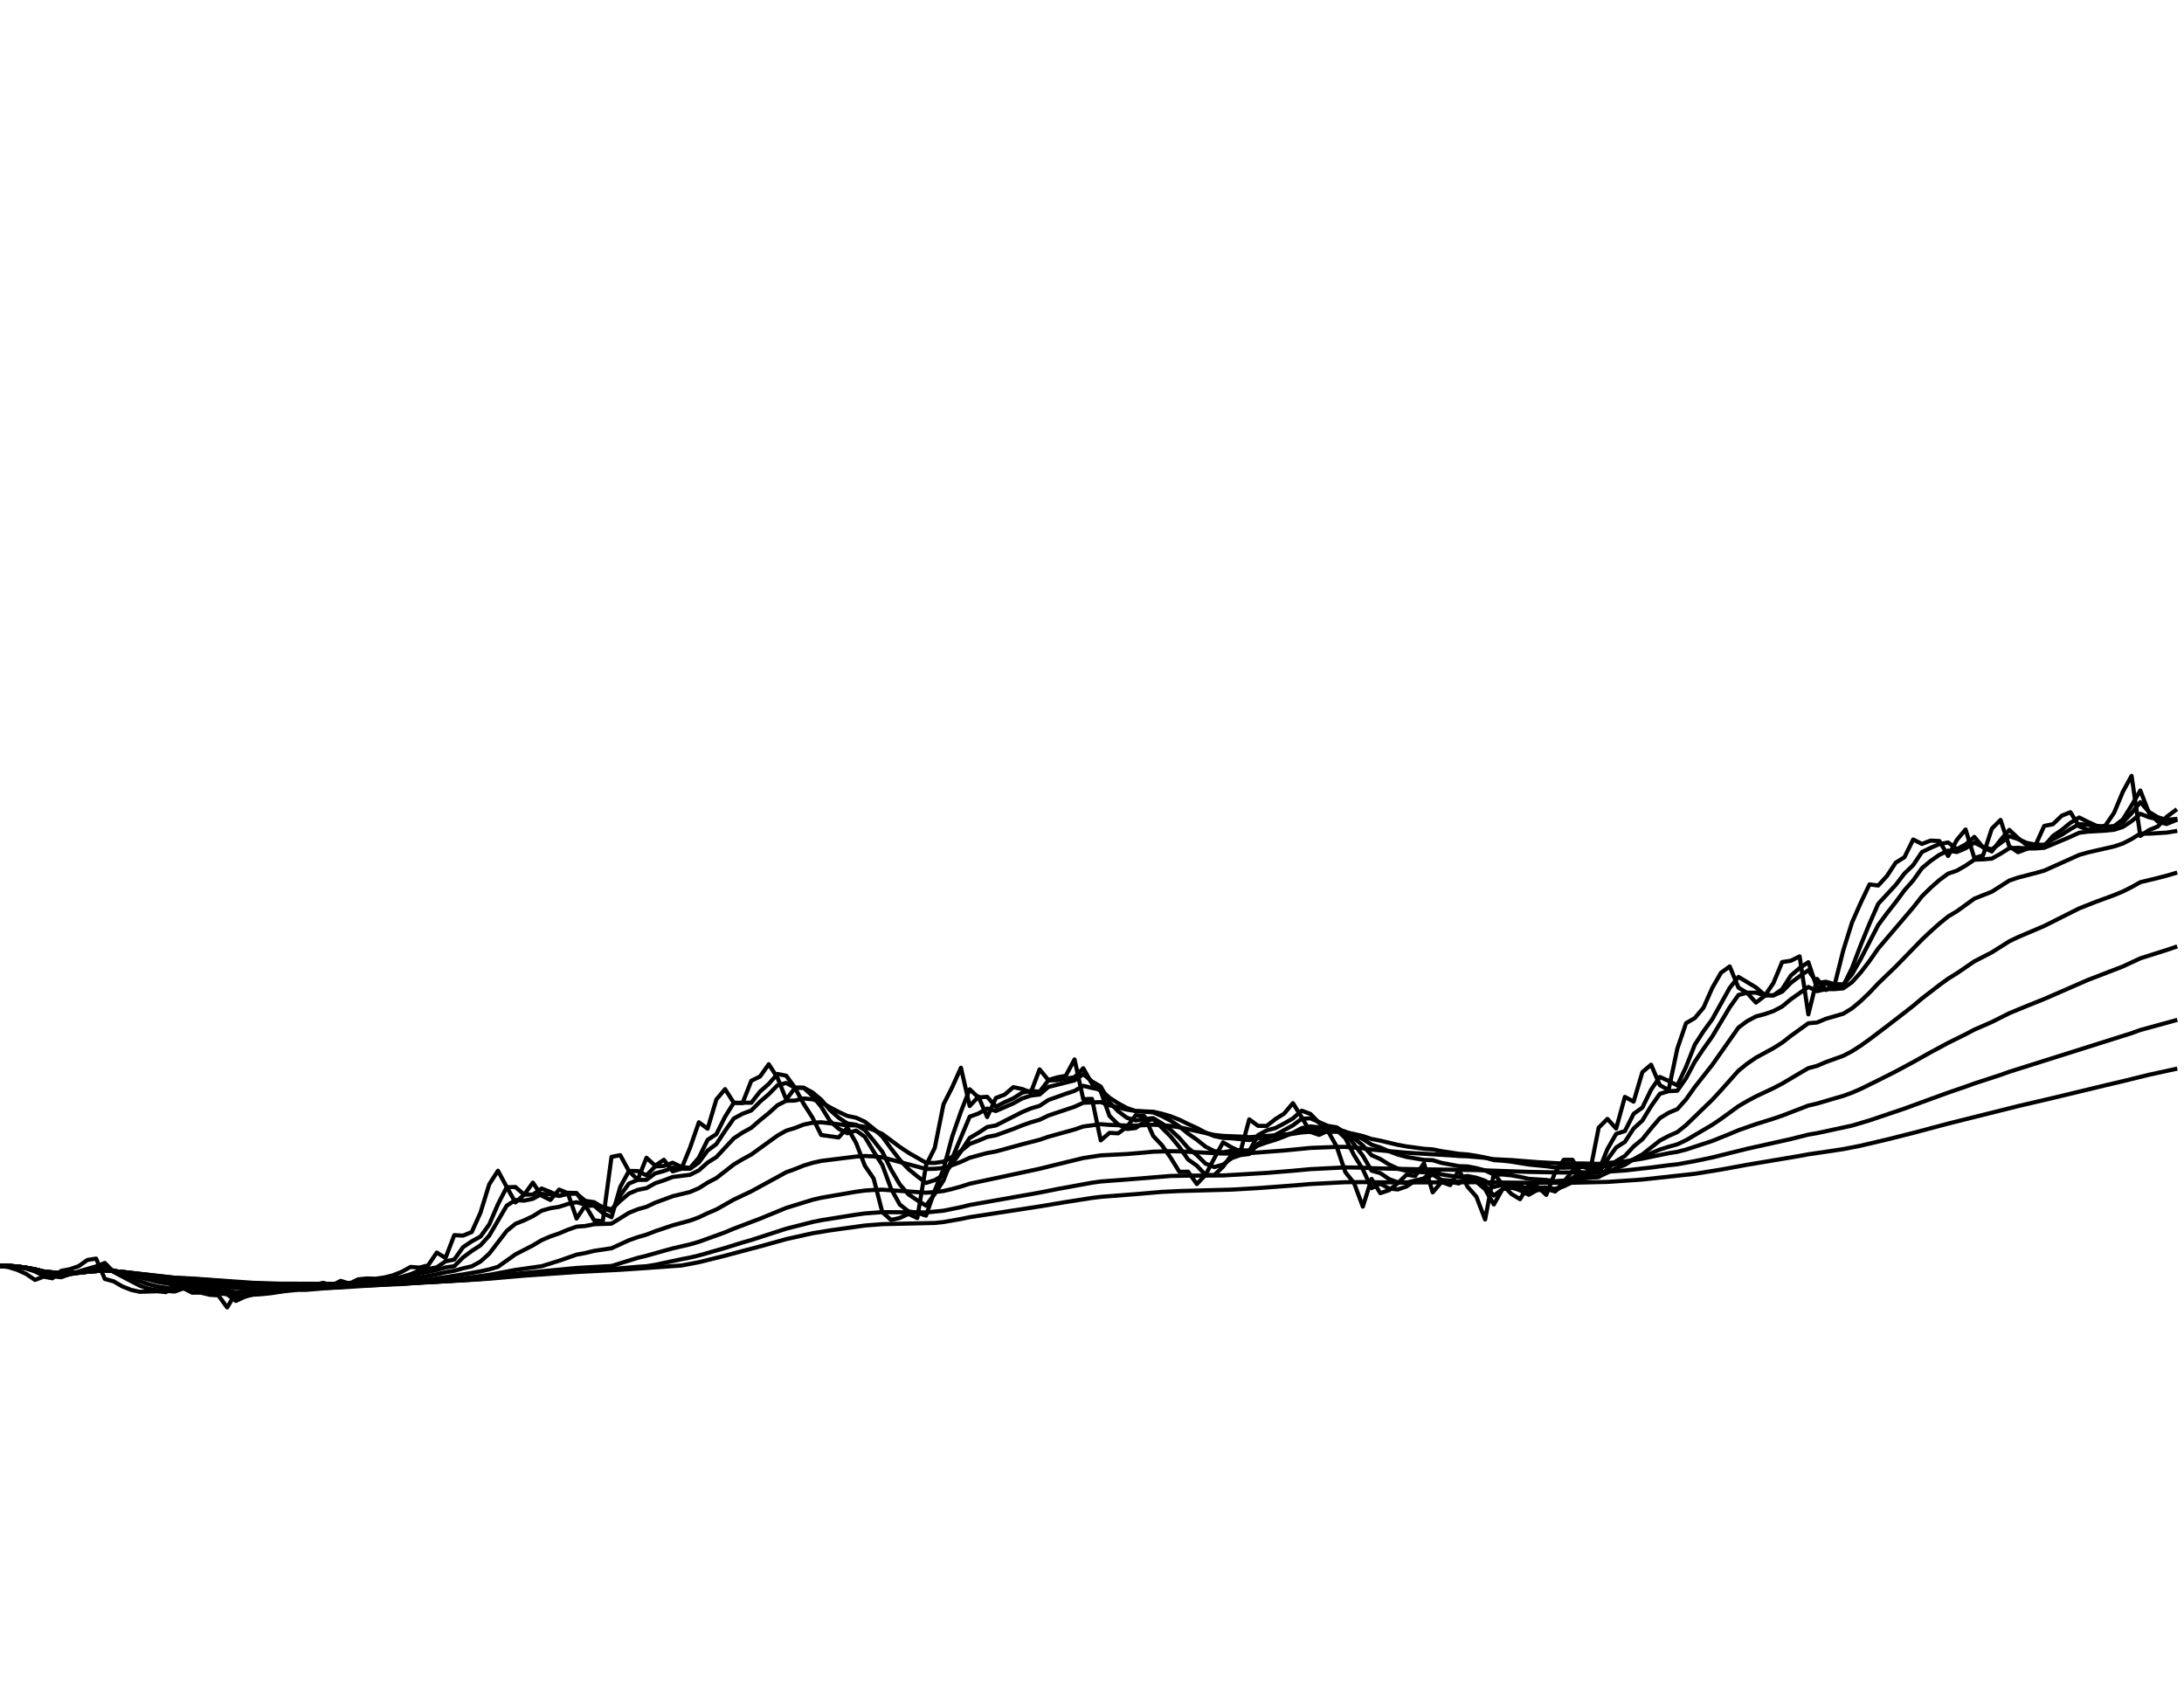 <?xml version="1.0" encoding="utf-8" standalone="no"?>
<!DOCTYPE svg PUBLIC "-//W3C//DTD SVG 1.1//EN"
  "http://www.w3.org/Graphics/SVG/1.1/DTD/svg11.dtd">
<svg xmlns:xlink="http://www.w3.org/1999/xlink" width="792pt" height="612pt" viewBox="0 0 792 612" xmlns="http://www.w3.org/2000/svg" version="1.1">
 <defs>
  <style type="text/css">*{stroke-linejoin: round; stroke-linecap: butt}</style>
 </defs>
 <g id="figure_1">
  <g id="patch_1">
   <path d="M 0 612 
L 792 612 
L 792 0 
L 0 0 
z
" style="fill: #ffffff"/>
  </g>
  <g id="axes_1">
   <g id="line2d_1">
    <path d="M 0 459 
L 3.168 459.469 
L 6.336 460.482 
L 9.504 461.927 
L 12.672 464.085 
L 15.84 462.903 
L 19.008 463.503 
L 22.176 460.801 
L 25.344 460.201 
L 28.512 459.113 
L 31.68 456.861 
L 34.848 456.354 
L 38.016 463.747 
L 41.184 464.592 
L 44.352 466.43 
L 47.52 467.688 
L 50.688 468.401 
L 57.024 468.194 
L 60.192 468.513 
L 63.36 465.999 
L 66.528 467.106 
L 69.696 468.72 
L 72.864 468.701 
L 76.032 469.489 
L 79.2 469.695 
L 82.368 474.067 
L 85.536 468.795 
L 88.704 468.307 
L 91.872 468.757 
L 95.04 468.138 
L 98.208 467.237 
L 101.376 465.961 
L 104.544 466.149 
L 107.712 467.613 
L 110.88 466.036 
L 114.048 465.849 
L 117.216 465.155 
L 120.384 466.055 
L 123.552 464.442 
L 126.72 465.417 
L 129.888 463.879 
L 133.056 463.56 
L 136.224 463.653 
L 139.392 463.203 
L 142.56 462.396 
L 145.728 461.12 
L 148.896 459.375 
L 152.064 459.619 
L 155.232 458.831 
L 158.4 454.159 
L 161.568 456.129 
L 164.736 447.856 
L 167.904 448.025 
L 171.072 446.731 
L 174.24 439.703 
L 177.408 429.432 
L 180.576 424.502 
L 183.744 430.385 
L 186.912 435.996 
L 190.08 433.19 
L 193.248 428.815 
L 196.416 433.526 
L 199.584 435.098 
L 202.752 431.338 
L 205.92 432.628 
L 209.088 441.839 
L 212.256 437.063 
L 215.424 442.457 
L 218.592 442.851 
L 221.76 419.469 
L 224.928 418.854 
L 228.096 424.67 
L 231.264 427.75 
L 234.432 419.804 
L 237.6 422.656 
L 240.768 420.531 
L 243.936 424.726 
L 247.104 423.775 
L 250.272 416.063 
L 253.44 406.93 
L 256.608 409.266 
L 259.776 398.669 
L 262.944 394.911 
L 266.112 399.886 
L 269.28 399.942 
L 272.448 391.879 
L 275.616 390.337 
L 278.784 385.886 
L 281.952 390.777 
L 285.12 398.724 
L 288.288 394.47 
L 291.456 400.274 
L 294.624 405.209 
L 297.792 411.548 
L 304.128 412.439 
L 307.296 408.876 
L 310.464 414.445 
L 313.632 422.712 
L 316.8 427.302 
L 319.968 439.535 
L 323.136 442.345 
L 326.304 441.614 
L 329.472 440.153 
L 332.64 441.67 
L 335.808 422.544 
L 338.976 416.23 
L 342.144 400.44 
L 345.312 394.194 
L 348.48 387.149 
L 351.648 401.049 
L 354.816 397.618 
L 357.984 405.042 
L 361.152 398.116 
L 364.32 396.9 
L 367.488 394.194 
L 370.656 394.856 
L 373.824 396.126 
L 376.992 387.753 
L 380.16 391.603 
L 383.328 390.667 
L 386.496 390.062 
L 389.664 384.132 
L 392.832 398.558 
L 396 398.448 
L 399.168 413.498 
L 402.336 410.768 
L 405.504 410.935 
L 408.672 408.598 
L 411.84 404.376 
L 415.008 404.709 
L 418.176 411.882 
L 421.344 415.226 
L 424.512 419.748 
L 427.68 424.894 
L 430.848 424.838 
L 434.016 429.32 
L 437.184 426.014 
L 440.352 419.972 
L 443.52 414.222 
L 446.688 416.063 
L 449.856 417.514 
L 453.024 405.875 
L 456.192 408.209 
L 459.36 408.264 
L 462.528 405.764 
L 465.696 403.766 
L 468.864 399.997 
L 472.032 405.098 
L 475.2 410.434 
L 478.368 411.492 
L 481.536 410.045 
L 484.704 415.672 
L 487.872 425.006 
L 491.04 428.983 
L 494.208 437.512 
L 497.376 427.47 
L 500.544 432.628 
L 503.712 431.563 
L 506.88 429.039 
L 510.048 425.958 
L 513.216 426.406 
L 516.384 421.817 
L 519.552 432.348 
L 522.72 428.591 
L 525.888 429.712 
L 529.056 424.278 
L 532.224 430.329 
L 535.392 433.919 
L 538.56 442.176 
L 541.728 425.454 
L 544.896 429.544 
L 548.064 432.909 
L 551.232 434.817 
L 554.4 429.544 
L 557.568 430.329 
L 560.736 433.246 
L 563.904 425.23 
L 567.072 420.531 
L 570.24 420.531 
L 573.408 425.846 
L 576.576 424.95 
L 579.744 408.876 
L 582.912 405.708 
L 586.08 409.21 
L 589.248 397.729 
L 592.416 399.444 
L 595.584 388.742 
L 598.752 386.051 
L 601.92 393.477 
L 605.088 395.243 
L 608.256 380.247 
L 611.424 370.994 
L 614.592 369.152 
L 617.76 365.369 
L 620.928 358.218 
L 624.096 352.715 
L 627.264 350.427 
L 630.432 358.111 
L 633.6 360.041 
L 636.768 363.536 
L 639.936 361.115 
L 643.104 356.451 
L 646.272 348.834 
L 649.44 348.357 
L 652.608 346.768 
L 655.776 367.799 
L 658.944 354.955 
L 662.112 358.968 
L 665.28 357.2 
L 668.448 344.547 
L 671.616 334.473 
L 674.784 327.31 
L 677.952 320.677 
L 681.12 321.086 
L 684.288 317.613 
L 687.456 312.79 
L 690.624 310.82 
L 693.792 304.399 
L 696.96 305.998 
L 700.128 304.798 
L 703.296 304.948 
L 706.464 310.367 
L 709.632 304.549 
L 712.8 300.767 
L 715.968 311.123 
L 719.136 310.165 
L 722.304 300.469 
L 725.472 297.305 
L 728.64 306.849 
L 731.808 309.008 
L 734.976 307.802 
L 738.144 306.449 
L 741.312 299.479 
L 744.48 298.836 
L 747.648 295.779 
L 750.816 294.502 
L 753.984 299.627 
L 757.152 300.916 
L 760.32 300.271 
L 763.488 299.33 
L 766.656 294.698 
L 769.824 287.095 
L 772.992 281.319 
L 776.16 303.103 
L 779.328 300.965 
L 782.496 299.677 
L 785.664 296.221 
L 788.832 293.864 
L 788.832 293.864 
" clip-path="url(#pd8580f3212)" style="fill: none; stroke: #000000; stroke-width: 1.5; stroke-linecap: square"/>
   </g>
   <g id="line2d_2">
    <path d="M 0 459 
L 3.168 459 
L 6.336 459.313 
L 9.504 459.981 
L 12.672 461.019 
L 15.84 462.601 
L 19.008 462.755 
L 22.176 463.132 
L 25.344 461.962 
L 31.68 460.097 
L 34.848 459.188 
L 38.016 457.937 
L 41.184 461.196 
L 50.688 466.192 
L 53.856 467.312 
L 57.024 467.847 
L 63.36 468.297 
L 66.528 467.152 
L 69.696 467.134 
L 72.864 467.931 
L 76.032 468.318 
L 79.2 468.906 
L 82.368 469.303 
L 85.536 471.697 
L 88.704 470.246 
L 91.872 469.281 
L 95.04 469.022 
L 98.208 468.579 
L 101.376 467.905 
L 104.544 466.926 
L 107.712 466.531 
L 110.88 467.059 
L 114.048 466.542 
L 117.216 466.191 
L 120.384 465.666 
L 123.552 465.856 
L 126.72 465.143 
L 129.888 465.279 
L 133.056 464.574 
L 136.224 464.059 
L 139.392 463.852 
L 142.56 463.522 
L 145.728 462.954 
L 148.896 462.027 
L 152.064 460.691 
L 158.4 459.534 
L 161.568 457.344 
L 164.736 456.704 
L 167.904 452.233 
L 171.072 450.087 
L 174.24 448.373 
L 177.408 443.997 
L 180.576 436.647 
L 183.744 430.502 
L 186.912 430.397 
L 190.08 433.156 
L 193.248 433.144 
L 196.416 430.941 
L 199.584 432.208 
L 202.752 433.644 
L 205.92 432.494 
L 209.088 432.577 
L 212.256 437.228 
L 215.424 437.148 
L 218.592 439.82 
L 221.76 441.363 
L 224.928 430.372 
L 228.096 424.576 
L 231.264 424.61 
L 234.432 426.17 
L 237.6 422.942 
L 240.768 422.771 
L 243.936 421.608 
L 247.104 423.131 
L 250.272 423.461 
L 253.44 419.754 
L 256.608 413.299 
L 259.776 411.245 
L 262.944 404.905 
L 266.112 399.847 
L 272.448 399.836 
L 275.616 395.79 
L 278.784 393.011 
L 281.952 389.403 
L 285.12 390.054 
L 288.288 394.383 
L 291.456 394.426 
L 294.624 397.348 
L 297.792 401.284 
L 300.96 406.448 
L 304.128 409.289 
L 307.296 410.916 
L 310.464 409.931 
L 313.632 412.218 
L 316.8 417.515 
L 319.968 422.458 
L 323.136 431.054 
L 326.304 436.757 
L 329.472 439.243 
L 332.64 439.753 
L 335.808 440.776 
L 338.976 431.665 
L 342.144 423.925 
L 345.312 412.099 
L 348.48 403.037 
L 351.648 394.966 
L 354.816 397.926 
L 357.984 397.69 
L 361.152 401.291 
L 364.32 399.655 
L 367.488 398.239 
L 370.656 396.203 
L 373.824 395.531 
L 376.992 395.846 
L 380.16 391.768 
L 383.328 391.674 
L 389.664 390.586 
L 392.832 387.33 
L 396 392.943 
L 399.168 395.7 
L 402.336 404.612 
L 405.504 407.733 
L 408.672 409.372 
L 411.84 409.02 
L 415.008 406.725 
L 418.176 405.757 
L 424.512 412.065 
L 427.68 415.916 
L 430.848 420.429 
L 434.016 422.66 
L 437.184 426.029 
L 440.352 426.064 
L 443.52 423.046 
L 446.688 418.635 
L 449.856 417.35 
L 453.024 417.428 
L 456.192 411.607 
L 459.36 409.875 
L 462.528 409.028 
L 465.696 407.356 
L 468.864 405.528 
L 472.032 402.733 
L 475.2 403.893 
L 478.368 407.147 
L 481.536 409.329 
L 484.704 409.691 
L 487.872 412.694 
L 491.04 418.881 
L 494.208 423.977 
L 497.376 430.813 
L 500.544 429.185 
L 503.712 430.95 
L 506.88 431.296 
L 510.048 430.205 
L 513.216 428.101 
L 516.384 427.256 
L 519.552 424.521 
L 522.72 428.422 
L 525.888 428.509 
L 529.056 429.105 
L 532.224 426.676 
L 535.392 428.505 
L 538.56 431.226 
L 541.728 436.729 
L 544.896 431.095 
L 548.064 430.314 
L 551.232 431.62 
L 554.4 433.228 
L 557.568 431.396 
L 560.736 430.862 
L 563.904 432.052 
L 567.072 428.606 
L 570.24 424.556 
L 573.408 422.525 
L 576.576 424.171 
L 579.744 424.541 
L 582.912 416.656 
L 586.08 411.127 
L 589.248 410.121 
L 592.416 403.861 
L 595.584 401.61 
L 598.752 395.101 
L 601.92 390.492 
L 605.088 391.923 
L 608.256 393.555 
L 611.424 386.836 
L 614.592 378.816 
L 617.76 373.918 
L 620.928 369.569 
L 627.264 358.187 
L 630.432 354.216 
L 636.768 358.024 
L 639.936 360.762 
L 643.104 360.923 
L 646.272 358.667 
L 649.44 353.719 
L 652.608 351.026 
L 655.776 348.887 
L 658.944 358.317 
L 662.112 356.625 
L 665.28 357.787 
L 668.448 357.486 
L 671.616 350.971 
L 674.784 342.653 
L 677.952 334.903 
L 681.12 327.705 
L 687.456 320.876 
L 690.624 316.732 
L 693.792 313.681 
L 696.96 308.946 
L 700.128 307.415 
L 703.296 306.062 
L 706.464 305.474 
L 709.632 307.895 
L 712.8 306.194 
L 715.968 303.451 
L 719.136 307.276 
L 722.304 308.73 
L 725.472 304.575 
L 728.64 300.914 
L 731.808 303.878 
L 734.976 306.435 
L 738.144 307.124 
L 741.312 306.798 
L 744.48 303.104 
L 747.648 300.944 
L 750.816 298.346 
L 753.984 296.415 
L 757.152 298.005 
L 760.32 299.443 
L 763.488 299.842 
L 766.656 299.572 
L 769.824 297.121 
L 772.992 292.062 
L 776.16 286.635 
L 779.328 294.825 
L 782.496 297.89 
L 785.664 298.78 
L 788.832 297.491 
L 788.832 297.491 
" clip-path="url(#pd8580f3212)" style="fill: none; stroke: #000000; stroke-width: 1.5; stroke-linecap: square"/>
   </g>
   <g id="line2d_3">
    <path d="M 0 459 
L 3.168 459 
L 6.336 459.275 
L 9.504 459.822 
L 12.672 460.644 
L 15.84 461.868 
L 22.176 462.629 
L 28.512 461.489 
L 34.848 460.027 
L 38.016 459.459 
L 41.184 460.729 
L 44.352 461.869 
L 50.688 464.528 
L 53.856 465.673 
L 57.024 466.466 
L 63.36 467.437 
L 66.528 467.018 
L 69.696 467.049 
L 72.864 467.544 
L 76.032 467.892 
L 82.368 468.771 
L 85.536 470.34 
L 91.872 469.438 
L 95.04 469.244 
L 98.208 468.922 
L 101.376 468.428 
L 104.544 467.703 
L 107.712 467.245 
L 110.88 467.352 
L 120.384 466.201 
L 123.552 466.155 
L 126.72 465.648 
L 129.888 465.576 
L 136.224 464.617 
L 142.56 463.993 
L 145.728 463.518 
L 148.896 462.808 
L 152.064 461.793 
L 158.4 460.495 
L 161.568 459.573 
L 164.736 459.116 
L 167.904 455.944 
L 171.072 453.591 
L 174.24 451.543 
L 177.408 448.033 
L 183.744 437.18 
L 186.912 435.14 
L 190.08 435.348 
L 193.248 434.672 
L 196.416 432.909 
L 199.584 433.054 
L 202.752 433.623 
L 205.92 432.92 
L 209.088 432.805 
L 212.256 435.435 
L 215.424 435.89 
L 218.592 437.806 
L 221.76 439.278 
L 224.928 433.433 
L 228.096 429.133 
L 231.264 427.82 
L 234.432 427.803 
L 237.6 425.446 
L 240.768 424.613 
L 243.936 423.402 
L 247.104 423.785 
L 250.272 423.771 
L 253.44 421.489 
L 256.608 417.188 
L 259.776 414.838 
L 262.944 410.039 
L 266.112 405.548 
L 269.28 403.839 
L 272.448 402.648 
L 275.616 399.455 
L 278.784 396.746 
L 281.952 393.513 
L 285.12 392.669 
L 288.288 394.416 
L 291.456 394.4 
L 294.624 396.095 
L 297.792 398.737 
L 300.96 402.466 
L 304.128 405.264 
L 307.296 407.369 
L 310.464 407.81 
L 313.632 409.769 
L 316.8 413.585 
L 319.968 417.627 
L 323.136 424.074 
L 326.304 429.475 
L 329.472 433.086 
L 332.64 435.218 
L 335.808 437.166 
L 338.976 432.905 
L 342.144 428.037 
L 345.312 419.922 
L 351.648 404.897 
L 354.816 403.757 
L 357.984 401.94 
L 361.152 402.843 
L 367.488 400.079 
L 370.656 398.315 
L 373.824 397.25 
L 376.992 396.869 
L 380.16 394.132 
L 389.664 391.745 
L 392.832 389.475 
L 396 392.128 
L 399.168 393.981 
L 402.336 399.706 
L 405.504 402.951 
L 408.672 405.301 
L 411.84 406.27 
L 415.008 405.723 
L 418.176 405.435 
L 421.344 407.341 
L 424.512 409.671 
L 427.68 412.645 
L 430.848 416.27 
L 434.016 418.815 
L 437.184 421.932 
L 440.352 423.169 
L 443.52 422.274 
L 446.688 419.931 
L 449.856 418.818 
L 453.024 418.441 
L 456.192 414.747 
L 459.36 412.827 
L 462.528 411.489 
L 468.864 408.038 
L 472.032 405.666 
L 475.2 405.488 
L 481.536 408.246 
L 484.704 408.756 
L 487.872 410.764 
L 494.208 419.046 
L 497.376 424.471 
L 500.544 425.362 
L 503.712 427.506 
L 506.88 428.723 
L 510.048 428.84 
L 513.216 428.016 
L 516.384 427.568 
L 519.552 425.903 
L 522.72 427.827 
L 525.888 428.078 
L 529.056 428.579 
L 532.224 427.333 
L 535.392 428.234 
L 538.56 429.919 
L 541.728 433.525 
L 544.896 431.155 
L 548.064 430.674 
L 551.232 431.335 
L 554.4 432.357 
L 557.568 431.53 
L 560.736 431.18 
L 563.904 431.793 
L 567.072 429.868 
L 570.24 427.129 
L 573.408 425.181 
L 576.576 425.373 
L 579.744 425.244 
L 582.912 420.421 
L 586.08 416.074 
L 589.248 414.033 
L 592.416 409.193 
L 595.584 406.303 
L 598.752 401.094 
L 601.92 396.62 
L 605.088 395.652 
L 608.256 395.493 
L 611.424 390.954 
L 614.592 385.006 
L 617.76 380.278 
L 620.928 375.829 
L 627.264 365.227 
L 630.432 360.786 
L 633.6 359.944 
L 636.768 359.921 
L 639.936 360.927 
L 643.104 360.941 
L 646.272 359.575 
L 649.44 356.371 
L 652.608 353.974 
L 655.776 351.805 
L 658.944 356.432 
L 662.112 355.97 
L 665.28 356.834 
L 668.448 356.928 
L 671.616 353.26 
L 674.784 347.688 
L 681.12 335.404 
L 684.288 331.14 
L 687.456 327.104 
L 690.624 322.823 
L 693.792 319.229 
L 696.96 314.792 
L 700.128 312.155 
L 703.296 309.943 
L 706.464 308.429 
L 709.632 308.932 
L 712.8 307.589 
L 715.968 305.518 
L 719.136 307.104 
L 722.304 307.96 
L 725.472 305.718 
L 728.64 303.208 
L 731.808 304.256 
L 734.976 305.631 
L 738.144 306.255 
L 741.312 306.304 
L 744.48 304.284 
L 747.648 302.677 
L 750.816 300.636 
L 753.984 298.821 
L 757.152 299.051 
L 760.32 299.586 
L 763.488 299.781 
L 766.656 299.648 
L 769.824 298.175 
L 772.992 294.88 
L 776.16 290.851 
L 779.328 294.418 
L 782.496 296.321 
L 785.664 297.292 
L 788.832 296.965 
L 788.832 296.965 
" clip-path="url(#pd8580f3212)" style="fill: none; stroke: #000000; stroke-width: 1.5; stroke-linecap: square"/>
   </g>
   <g id="line2d_4">
    <path d="M 0 459 
L 3.168 459 
L 6.336 459.255 
L 9.504 459.737 
L 12.672 460.434 
L 15.84 461.436 
L 22.176 462.183 
L 28.512 461.55 
L 38.016 460.114 
L 44.352 461.428 
L 57.024 464.787 
L 63.36 465.87 
L 66.528 465.891 
L 69.696 466.089 
L 79.2 467.291 
L 82.368 467.678 
L 85.536 468.704 
L 95.04 468.669 
L 98.208 468.584 
L 101.376 468.369 
L 107.712 467.702 
L 110.88 467.692 
L 133.056 465.852 
L 139.392 465.202 
L 145.728 464.487 
L 148.896 463.948 
L 152.064 463.215 
L 158.4 462.044 
L 161.568 461.296 
L 164.736 460.772 
L 167.904 459.892 
L 171.072 459.161 
L 174.24 457.427 
L 177.408 454.576 
L 183.744 446.34 
L 186.912 443.753 
L 190.08 442.485 
L 193.248 440.972 
L 196.416 438.998 
L 199.584 438.094 
L 202.752 437.587 
L 205.92 436.562 
L 209.088 435.906 
L 212.256 436.823 
L 215.424 436.834 
L 221.76 438.502 
L 224.928 435.43 
L 228.096 432.752 
L 231.264 431.432 
L 234.432 430.817 
L 237.6 429.03 
L 240.768 427.983 
L 243.936 426.765 
L 250.272 425.967 
L 253.44 424.361 
L 256.608 421.546 
L 259.776 419.558 
L 266.112 412.748 
L 269.28 410.667 
L 272.448 408.927 
L 275.616 406.17 
L 278.784 403.61 
L 281.952 400.751 
L 285.12 399.139 
L 288.288 399.053 
L 291.456 398.298 
L 294.624 398.591 
L 297.792 399.628 
L 300.96 401.506 
L 304.128 403.165 
L 307.296 404.626 
L 310.464 405.287 
L 313.632 406.724 
L 316.8 409.252 
L 319.968 412.105 
L 323.136 416.45 
L 326.304 420.57 
L 329.472 423.924 
L 332.64 426.511 
L 335.808 428.928 
L 338.976 427.913 
L 342.144 426.047 
L 345.312 421.942 
L 348.48 417.485 
L 351.648 412.603 
L 354.816 410.751 
L 357.984 408.65 
L 361.152 408.073 
L 370.656 403.237 
L 373.824 401.898 
L 376.992 400.981 
L 380.16 398.868 
L 386.496 396.59 
L 389.664 395.544 
L 392.832 393.716 
L 396 394.485 
L 399.168 395.11 
L 402.336 398.025 
L 405.504 400.046 
L 408.672 401.773 
L 411.84 402.857 
L 418.176 403.338 
L 421.344 404.686 
L 424.512 406.344 
L 427.68 408.457 
L 430.848 411.054 
L 434.016 413.233 
L 437.184 415.778 
L 440.352 417.406 
L 443.52 417.817 
L 446.688 417.253 
L 449.856 417.077 
L 453.024 417.166 
L 456.192 415.369 
L 459.36 414.235 
L 462.528 413.286 
L 465.696 412.092 
L 468.864 410.769 
L 472.032 409.055 
L 475.2 408.431 
L 478.368 408.759 
L 481.536 409.208 
L 484.704 409.353 
L 487.872 410.373 
L 491.04 412.717 
L 494.208 415.326 
L 497.376 418.87 
L 500.544 420.254 
L 503.712 422.232 
L 506.88 423.727 
L 510.048 424.583 
L 516.384 425.08 
L 519.552 424.571 
L 522.72 425.82 
L 529.056 426.823 
L 532.224 426.418 
L 535.392 427.043 
L 538.56 428.139 
L 541.728 430.379 
L 544.896 429.599 
L 548.064 429.599 
L 551.232 430.136 
L 554.4 430.892 
L 557.568 430.692 
L 560.736 430.648 
L 563.904 431.077 
L 567.072 430.158 
L 570.24 428.635 
L 573.408 427.357 
L 579.744 426.792 
L 586.08 421.021 
L 589.248 419.134 
L 592.416 415.697 
L 595.584 413.084 
L 598.752 409.159 
L 601.92 405.437 
L 605.088 403.504 
L 608.256 402.165 
L 611.424 398.627 
L 614.592 394.16 
L 620.928 386.111 
L 630.432 372.592 
L 633.6 370.234 
L 636.768 368.563 
L 639.936 367.719 
L 643.104 366.616 
L 646.272 364.95 
L 649.44 362.319 
L 655.776 357.856 
L 658.944 359.394 
L 662.112 358.641 
L 665.28 358.648 
L 668.448 358.376 
L 671.616 356.116 
L 674.784 352.584 
L 677.952 348.452 
L 681.12 343.905 
L 693.792 329.043 
L 696.96 325.005 
L 700.128 321.894 
L 703.296 319.095 
L 706.464 316.771 
L 709.632 315.697 
L 712.8 313.865 
L 715.968 311.72 
L 719.136 311.59 
L 722.304 311.33 
L 725.472 309.554 
L 728.64 307.555 
L 731.808 307.416 
L 734.976 307.639 
L 738.144 307.634 
L 741.312 307.411 
L 750.816 303.413 
L 753.984 301.954 
L 757.152 301.554 
L 763.488 301.198 
L 766.656 300.865 
L 769.824 299.842 
L 772.992 297.759 
L 776.16 295.078 
L 779.328 296.332 
L 782.496 297.055 
L 785.664 297.458 
L 788.832 297.248 
L 788.832 297.248 
" clip-path="url(#pd8580f3212)" style="fill: none; stroke: #000000; stroke-width: 1.5; stroke-linecap: square"/>
   </g>
   <g id="line2d_5">
    <path d="M 0 459 
L 3.168 459 
L 6.336 459.245 
L 9.504 459.693 
L 12.672 460.326 
L 15.84 461.214 
L 22.176 461.914 
L 28.512 461.495 
L 38.016 460.427 
L 44.352 461.278 
L 60.192 464.154 
L 63.36 464.594 
L 69.696 464.964 
L 82.368 466.348 
L 85.536 467.057 
L 95.04 467.443 
L 101.376 467.481 
L 107.712 467.242 
L 110.88 467.275 
L 123.552 466.818 
L 145.728 465.354 
L 148.896 464.997 
L 167.904 462.095 
L 174.24 460.975 
L 177.408 460.272 
L 180.576 459.34 
L 186.912 454.819 
L 193.248 451.572 
L 196.416 449.671 
L 199.584 448.324 
L 202.752 447.221 
L 205.92 445.892 
L 209.088 444.781 
L 212.256 444.53 
L 215.424 443.9 
L 221.76 443.684 
L 228.096 439.74 
L 231.264 438.475 
L 234.432 437.574 
L 237.6 436.084 
L 243.936 433.74 
L 250.272 432.191 
L 253.44 430.827 
L 256.608 428.81 
L 259.776 427.158 
L 266.112 422.231 
L 269.28 420.342 
L 272.448 418.615 
L 281.952 411.752 
L 285.12 409.97 
L 288.288 409 
L 291.456 407.76 
L 294.624 407.109 
L 297.792 406.925 
L 307.296 408.031 
L 310.464 408.078 
L 313.632 408.583 
L 316.8 409.734 
L 319.968 411.17 
L 326.304 415.872 
L 329.472 417.99 
L 335.808 421.609 
L 338.976 421.671 
L 342.144 421.2 
L 345.312 419.447 
L 348.48 417.316 
L 351.648 414.769 
L 354.816 413.608 
L 357.984 412.255 
L 361.152 411.638 
L 367.488 409.343 
L 370.656 408.064 
L 373.824 406.947 
L 376.992 406.03 
L 380.16 404.489 
L 389.664 401.297 
L 392.832 399.849 
L 399.168 399.614 
L 402.336 400.756 
L 408.672 402.346 
L 411.84 402.856 
L 418.176 403.104 
L 421.344 403.821 
L 424.512 404.756 
L 427.68 405.997 
L 430.848 407.561 
L 434.016 408.99 
L 437.184 410.671 
L 440.352 411.943 
L 443.52 412.608 
L 446.688 412.739 
L 453.024 413.384 
L 456.192 412.756 
L 465.696 411.518 
L 468.864 410.876 
L 472.032 409.971 
L 475.2 409.568 
L 484.704 409.833 
L 487.872 410.326 
L 491.04 411.549 
L 494.208 413.003 
L 497.376 415.041 
L 500.544 416.078 
L 503.712 417.454 
L 506.88 418.629 
L 510.048 419.497 
L 516.384 420.57 
L 519.552 420.673 
L 522.72 421.642 
L 529.056 422.832 
L 532.224 422.947 
L 535.392 423.555 
L 538.56 424.412 
L 541.728 425.889 
L 544.896 425.856 
L 548.064 426.172 
L 551.232 426.743 
L 554.4 427.428 
L 560.736 427.849 
L 563.904 428.306 
L 567.072 428.059 
L 573.408 426.876 
L 579.744 426.656 
L 582.912 425.183 
L 586.08 423.566 
L 589.248 422.377 
L 592.416 420.324 
L 595.584 418.589 
L 601.92 413.576 
L 605.088 411.894 
L 608.256 410.501 
L 611.424 407.96 
L 620.928 398.766 
L 624.096 395.337 
L 630.432 388.222 
L 633.6 385.673 
L 636.768 383.505 
L 643.104 380.061 
L 646.272 378.063 
L 649.44 375.586 
L 655.776 371.029 
L 658.944 370.749 
L 662.112 369.412 
L 668.448 367.565 
L 671.616 365.615 
L 674.784 362.97 
L 677.952 359.932 
L 681.12 356.576 
L 687.456 350.473 
L 696.96 340.701 
L 700.128 337.716 
L 703.296 334.888 
L 706.464 332.314 
L 709.632 330.429 
L 715.968 325.845 
L 722.304 323.333 
L 728.64 319.292 
L 731.808 318.212 
L 738.144 316.567 
L 741.312 315.682 
L 753.984 309.99 
L 757.152 309.082 
L 766.656 306.91 
L 769.824 305.847 
L 772.992 304.227 
L 776.16 302.247 
L 779.328 302.281 
L 785.664 301.896 
L 788.832 301.39 
L 788.832 301.39 
" clip-path="url(#pd8580f3212)" style="fill: none; stroke: #000000; stroke-width: 1.5; stroke-linecap: square"/>
   </g>
   <g id="line2d_6">
    <path d="M 0 459 
L 3.168 459 
L 6.336 459.24 
L 9.504 459.672 
L 12.672 460.273 
L 15.84 461.103 
L 22.176 461.771 
L 28.512 461.443 
L 38.016 460.556 
L 44.352 461.217 
L 63.36 463.884 
L 69.696 464.246 
L 82.368 465.406 
L 85.536 465.938 
L 95.04 466.388 
L 101.376 466.53 
L 133.056 466.126 
L 145.728 465.584 
L 152.064 465.076 
L 161.568 464.191 
L 164.736 463.9 
L 177.408 462.256 
L 186.912 460.463 
L 196.416 459.118 
L 202.752 457.137 
L 209.088 454.921 
L 212.256 454.334 
L 215.424 453.56 
L 221.76 452.609 
L 228.096 449.696 
L 231.264 448.586 
L 234.432 447.664 
L 237.6 446.432 
L 243.936 444.287 
L 250.272 442.564 
L 253.44 441.401 
L 256.608 439.887 
L 259.776 438.545 
L 266.112 434.959 
L 272.448 431.962 
L 285.12 425.044 
L 288.288 423.9 
L 291.456 422.621 
L 294.624 421.652 
L 297.792 420.941 
L 310.464 419.363 
L 313.632 419.152 
L 316.8 419.305 
L 319.968 419.648 
L 335.808 423.854 
L 338.976 423.798 
L 342.144 423.474 
L 345.312 422.484 
L 348.48 421.267 
L 351.648 419.797 
L 357.984 418.075 
L 361.152 417.517 
L 370.656 414.909 
L 376.992 413.282 
L 380.16 412.187 
L 389.664 409.549 
L 392.832 408.459 
L 399.168 407.627 
L 402.336 407.877 
L 408.672 408.116 
L 411.84 408.128 
L 418.176 407.811 
L 421.344 407.973 
L 424.512 408.271 
L 427.68 408.747 
L 440.352 411.512 
L 443.52 411.864 
L 449.856 412.118 
L 453.024 412.336 
L 459.36 411.873 
L 465.696 411.441 
L 468.864 411.101 
L 472.032 410.616 
L 475.2 410.369 
L 484.704 410.366 
L 487.872 410.578 
L 491.04 411.175 
L 494.208 411.918 
L 497.376 412.99 
L 500.544 413.592 
L 506.88 415.105 
L 510.048 415.686 
L 516.384 416.538 
L 519.552 416.752 
L 522.72 417.403 
L 529.056 418.362 
L 532.224 418.604 
L 535.392 419.092 
L 538.56 419.712 
L 541.728 420.657 
L 544.896 420.852 
L 548.064 421.213 
L 554.4 422.252 
L 560.736 422.88 
L 563.904 423.314 
L 567.072 423.391 
L 573.408 423.143 
L 579.744 423.322 
L 589.248 421.431 
L 595.584 419.517 
L 601.92 416.815 
L 605.088 415.813 
L 608.256 414.93 
L 611.424 413.438 
L 620.928 407.852 
L 624.096 405.7 
L 630.432 401.099 
L 633.6 399.24 
L 636.768 397.544 
L 643.104 394.565 
L 646.272 392.915 
L 652.608 389.151 
L 655.776 387.311 
L 658.944 386.469 
L 662.112 385.108 
L 668.448 382.826 
L 671.616 381.168 
L 674.784 379.135 
L 677.952 376.871 
L 684.288 372.077 
L 690.624 367.192 
L 693.792 364.713 
L 696.96 362.052 
L 703.296 357.168 
L 706.464 354.867 
L 709.632 352.913 
L 715.968 348.578 
L 722.304 345.324 
L 728.64 341.311 
L 731.808 339.795 
L 741.312 335.748 
L 753.984 329.376 
L 760.32 326.884 
L 766.656 324.561 
L 769.824 323.25 
L 772.992 321.657 
L 776.16 319.873 
L 782.496 318.343 
L 785.664 317.526 
L 788.832 316.593 
L 788.832 316.593 
" clip-path="url(#pd8580f3212)" style="fill: none; stroke: #000000; stroke-width: 1.5; stroke-linecap: square"/>
   </g>
   <g id="line2d_7">
    <path d="M 0 459 
L 3.168 459 
L 6.336 459.237 
L 9.504 459.661 
L 12.672 460.246 
L 15.84 461.048 
L 22.176 461.698 
L 28.512 461.411 
L 38.016 460.61 
L 44.352 461.188 
L 63.36 463.532 
L 69.696 463.87 
L 82.368 464.89 
L 85.536 465.334 
L 95.04 465.767 
L 101.376 465.929 
L 129.888 465.898 
L 145.728 465.479 
L 155.232 464.955 
L 164.736 464.318 
L 177.408 463.159 
L 186.912 461.897 
L 209.088 459.751 
L 221.76 459.035 
L 231.264 456.084 
L 234.432 455.322 
L 240.768 453.528 
L 243.936 452.655 
L 250.272 451.182 
L 253.44 450.264 
L 262.944 446.826 
L 266.112 445.488 
L 275.616 441.88 
L 285.12 437.968 
L 294.624 435.036 
L 297.792 434.297 
L 310.464 432.113 
L 313.632 431.683 
L 316.8 431.466 
L 319.968 431.365 
L 332.64 432.248 
L 335.808 432.472 
L 338.976 432.236 
L 342.144 431.855 
L 345.312 431.108 
L 348.48 430.23 
L 351.648 429.207 
L 376.992 423.783 
L 383.328 422.213 
L 392.832 419.902 
L 399.168 418.927 
L 408.672 418.443 
L 415.008 417.902 
L 418.176 417.601 
L 424.512 417.421 
L 427.68 417.473 
L 443.52 418.28 
L 449.856 418.141 
L 453.024 418.127 
L 459.36 417.635 
L 465.696 417.164 
L 475.2 416.232 
L 484.704 415.867 
L 487.872 415.863 
L 494.208 416.351 
L 497.376 416.819 
L 503.712 417.398 
L 510.048 417.961 
L 525.888 418.921 
L 529.056 419.158 
L 532.224 419.27 
L 538.56 419.829 
L 541.728 420.318 
L 548.064 420.631 
L 557.568 421.386 
L 567.072 421.911 
L 573.408 421.851 
L 579.744 422.004 
L 589.248 421.101 
L 595.584 420.125 
L 605.088 418.151 
L 608.256 417.65 
L 611.424 416.828 
L 620.928 413.7 
L 627.264 411.15 
L 630.432 409.805 
L 636.768 407.592 
L 643.104 405.62 
L 646.272 404.536 
L 655.776 400.866 
L 658.944 400.142 
L 665.28 398.265 
L 668.448 397.362 
L 671.616 396.196 
L 674.784 394.826 
L 681.12 391.7 
L 687.456 388.503 
L 693.792 385.102 
L 700.128 381.549 
L 706.464 378.143 
L 712.8 375.01 
L 715.968 373.341 
L 722.304 370.574 
L 728.64 367.389 
L 734.976 364.768 
L 741.312 362.228 
L 757.152 355.315 
L 769.824 350.436 
L 776.16 347.486 
L 785.664 344.477 
L 788.832 343.404 
L 788.832 343.404 
" clip-path="url(#pd8580f3212)" style="fill: none; stroke: #000000; stroke-width: 1.5; stroke-linecap: square"/>
   </g>
   <g id="line2d_8">
    <path d="M 0 459 
L 3.168 459 
L 6.336 459.236 
L 9.504 459.656 
L 12.672 460.233 
L 15.84 461.02 
L 22.176 461.661 
L 28.512 461.393 
L 38.016 460.635 
L 44.352 461.174 
L 63.36 463.359 
L 69.696 463.682 
L 82.368 464.628 
L 85.536 465.029 
L 98.208 465.545 
L 110.88 465.705 
L 129.888 465.667 
L 145.728 465.353 
L 158.4 464.786 
L 174.24 463.775 
L 180.576 463.173 
L 186.912 462.505 
L 209.088 460.761 
L 221.76 460.143 
L 231.264 459.334 
L 234.432 459.123 
L 237.6 458.602 
L 247.104 456.582 
L 250.272 455.966 
L 253.44 455.222 
L 262.944 452.497 
L 269.28 450.523 
L 272.448 449.618 
L 285.12 445.505 
L 294.624 443.088 
L 297.792 442.446 
L 310.464 440.414 
L 313.632 439.987 
L 319.968 439.504 
L 332.64 439.592 
L 335.808 439.625 
L 342.144 438.994 
L 348.48 437.702 
L 351.648 436.916 
L 376.992 432.422 
L 383.328 431.158 
L 396 428.838 
L 399.168 428.395 
L 408.672 427.685 
L 424.512 426.395 
L 430.848 426.282 
L 443.52 426.213 
L 459.36 425.286 
L 468.864 424.508 
L 475.2 423.92 
L 487.872 423.292 
L 494.208 423.389 
L 497.376 423.575 
L 503.712 423.744 
L 513.216 423.941 
L 535.392 424.264 
L 554.4 424.919 
L 567.072 425.149 
L 576.576 425.044 
L 579.744 425.043 
L 589.248 424.41 
L 598.752 423.333 
L 605.088 422.504 
L 608.256 422.166 
L 614.592 421.016 
L 620.928 419.688 
L 627.264 418.1 
L 633.6 416.526 
L 649.44 413.001 
L 655.776 411.398 
L 658.944 410.866 
L 671.616 408.129 
L 677.952 406.239 
L 690.624 401.961 
L 700.128 398.481 
L 706.464 396.183 
L 712.8 394.013 
L 715.968 392.863 
L 725.472 389.752 
L 728.64 388.615 
L 772.992 374.616 
L 776.16 373.474 
L 788.832 369.996 
L 788.832 369.996 
" clip-path="url(#pd8580f3212)" style="fill: none; stroke: #000000; stroke-width: 1.5; stroke-linecap: square"/>
   </g>
   <g id="line2d_9">
    <path d="M 0 459 
L 3.168 459 
L 6.336 459.235 
L 9.504 459.653 
L 12.672 460.226 
L 15.84 461.006 
L 22.176 461.643 
L 28.512 461.384 
L 38.016 460.646 
L 44.352 461.166 
L 63.36 463.274 
L 69.696 463.589 
L 91.872 465.149 
L 101.376 465.442 
L 129.888 465.538 
L 148.896 465.172 
L 167.904 464.265 
L 177.408 463.649 
L 190.08 462.545 
L 209.088 461.225 
L 224.928 460.415 
L 234.432 459.772 
L 247.104 458.862 
L 253.44 457.666 
L 262.944 455.307 
L 269.28 453.606 
L 275.616 451.94 
L 285.12 449.289 
L 294.624 447.179 
L 300.96 446.135 
L 313.632 444.363 
L 319.968 443.867 
L 338.976 443.436 
L 342.144 443.103 
L 348.48 441.996 
L 351.648 441.335 
L 376.992 437.438 
L 386.496 435.845 
L 396 434.361 
L 399.168 433.966 
L 411.84 432.986 
L 421.344 432.167 
L 427.68 431.862 
L 446.688 431.341 
L 456.192 430.797 
L 468.864 429.849 
L 475.2 429.317 
L 487.872 428.656 
L 494.208 428.625 
L 500.544 428.697 
L 513.216 428.737 
L 535.392 428.669 
L 557.568 428.908 
L 570.24 428.852 
L 582.912 428.552 
L 595.584 427.691 
L 614.592 425.609 
L 624.096 424.076 
L 633.6 422.329 
L 652.608 419.132 
L 655.776 418.539 
L 662.112 417.615 
L 668.448 416.657 
L 674.784 415.411 
L 684.288 413.177 
L 693.792 410.779 
L 706.464 407.403 
L 725.472 402.656 
L 731.808 401.068 
L 744.48 398.105 
L 763.488 393.522 
L 769.824 392.032 
L 779.328 389.691 
L 788.832 387.625 
L 788.832 387.625 
" clip-path="url(#pd8580f3212)" style="fill: none; stroke: #000000; stroke-width: 1.5; stroke-linecap: square"/>
   </g>
  </g>
 </g>
 <defs>
  <clipPath id="pd8580f3212">
   <rect x="0" y="0" width="792" height="612"/>
  </clipPath>
 </defs>
</svg>
